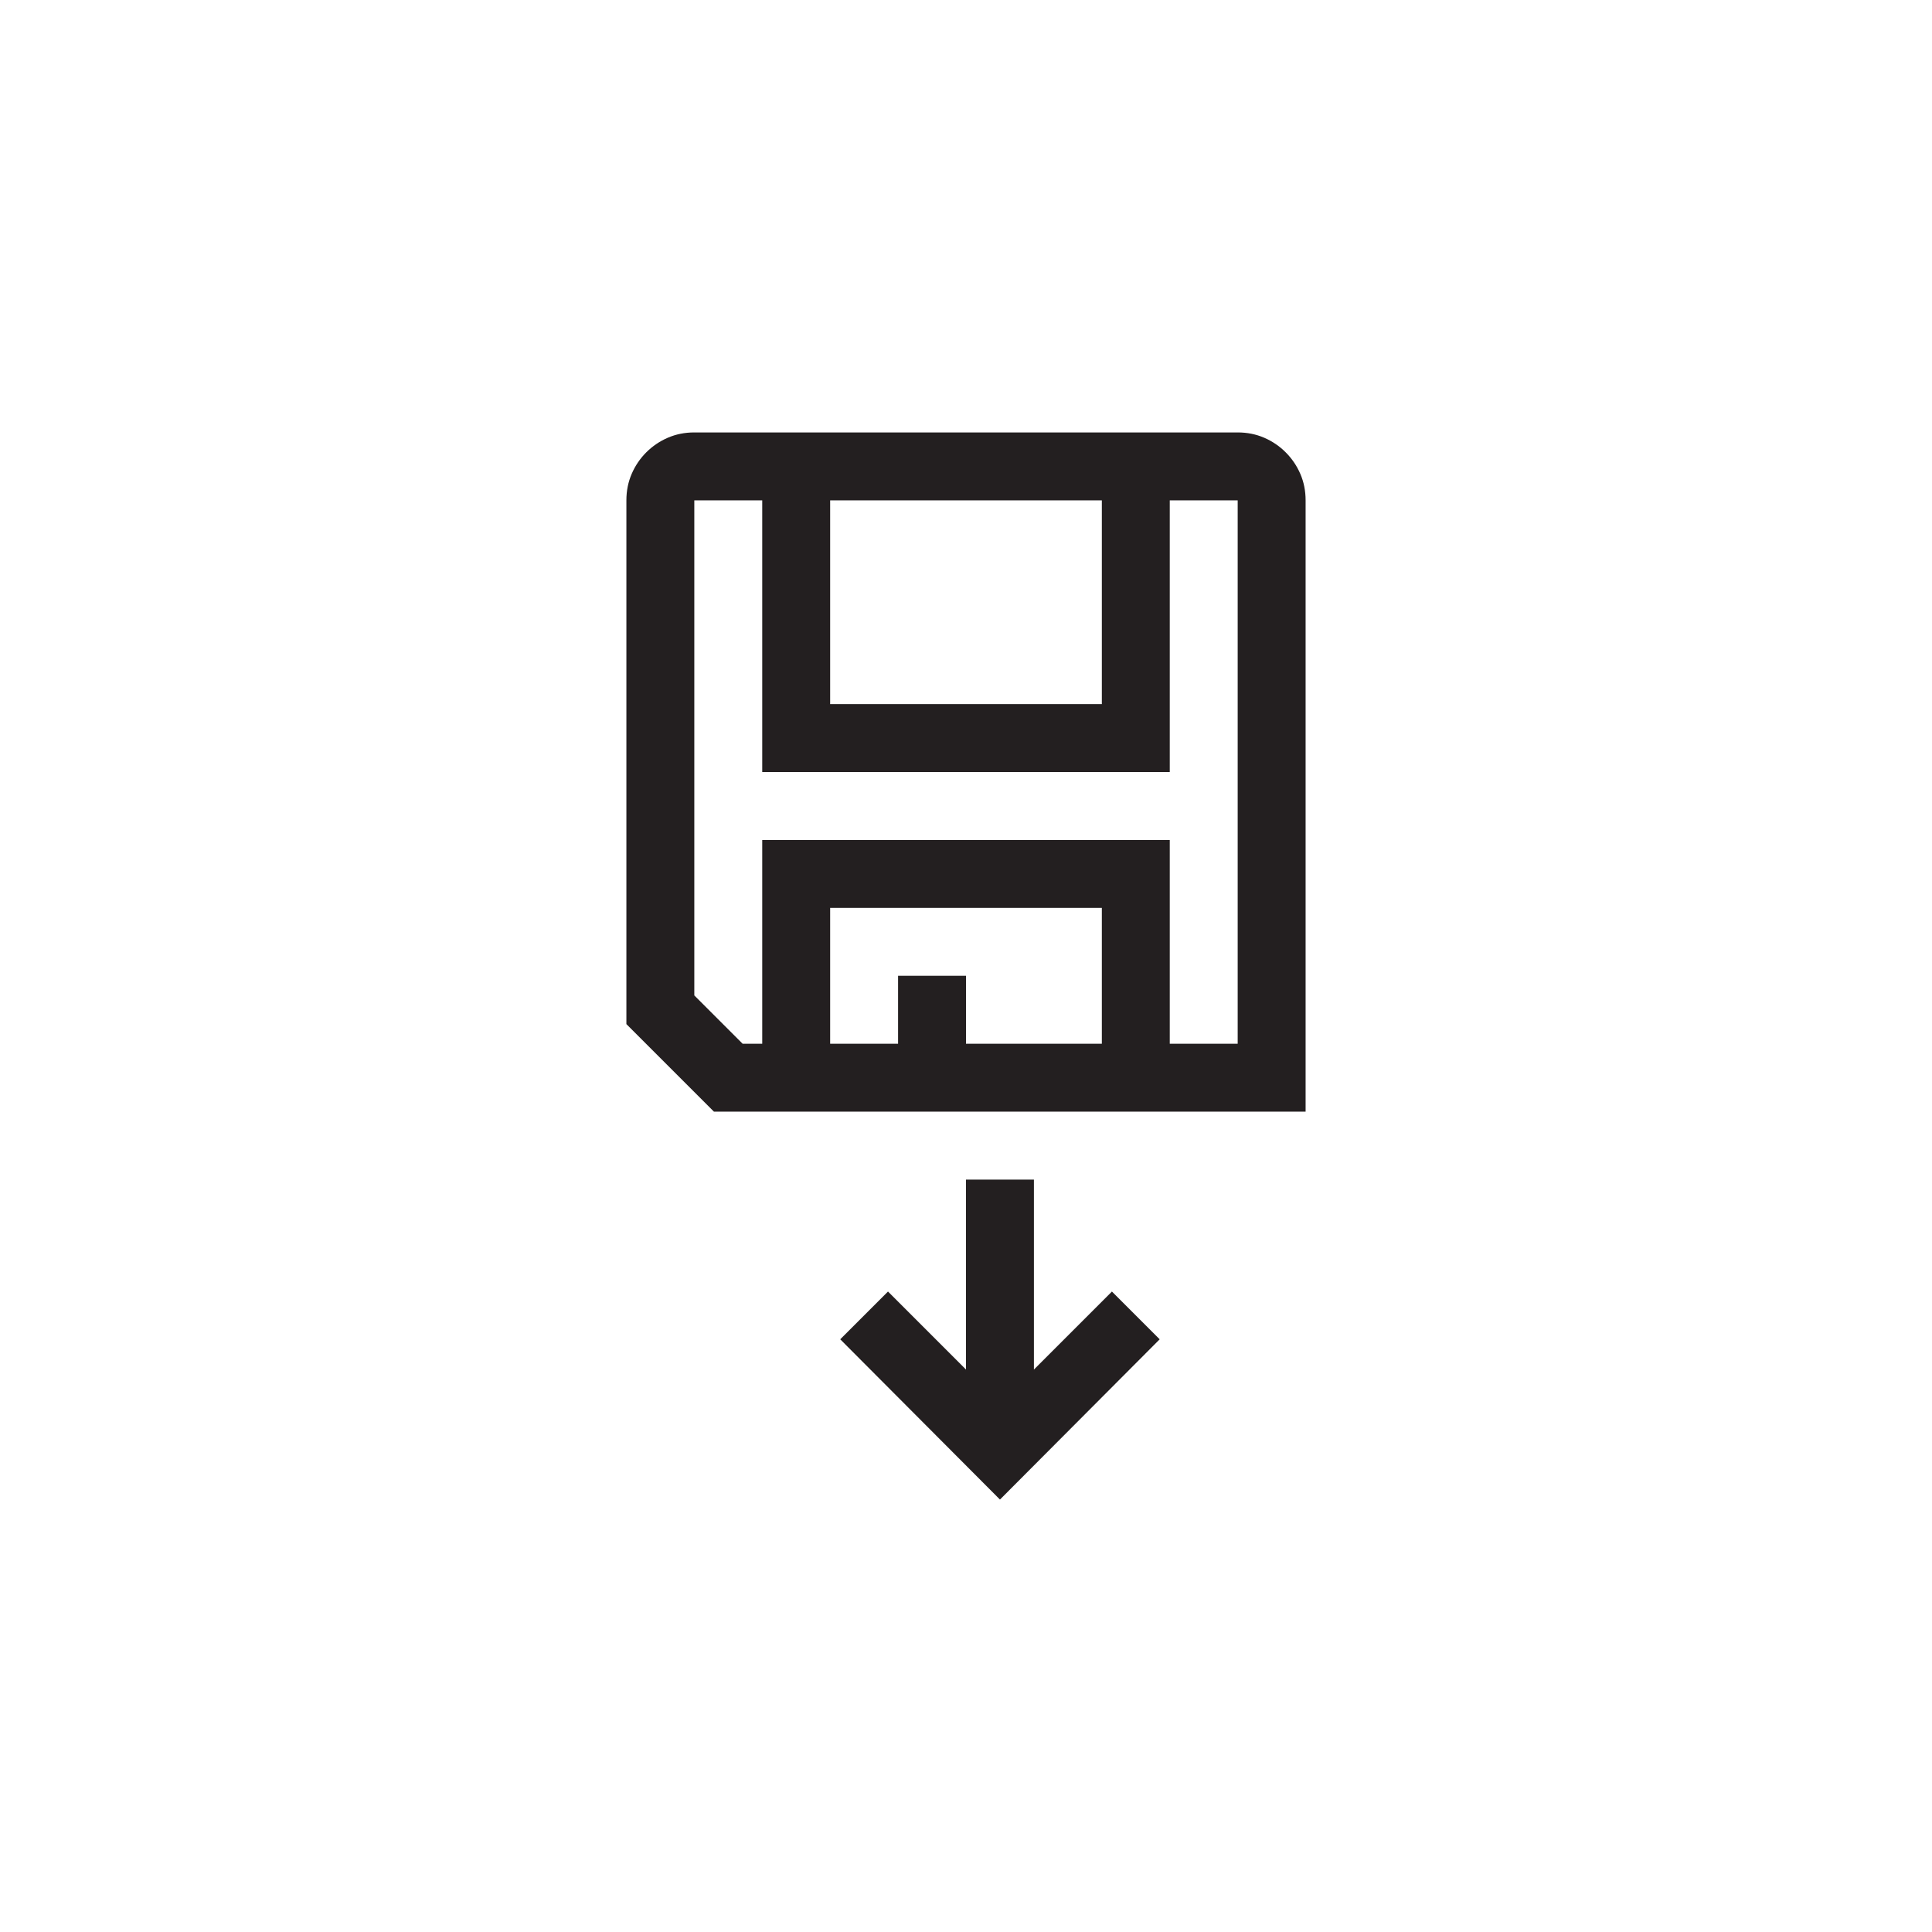 <?xml version="1.0" encoding="utf-8"?>
<!-- Generator: Adobe Illustrator 15.1.0, SVG Export Plug-In . SVG Version: 6.00 Build 0)  -->
<!DOCTYPE svg PUBLIC "-//W3C//DTD SVG 1.0//EN" "http://www.w3.org/TR/2001/REC-SVG-20010904/DTD/svg10.dtd">
<svg version="1.0" id="icon" xmlns="http://www.w3.org/2000/svg" xmlns:xlink="http://www.w3.org/1999/xlink" x="0px" y="0px"
	 width="64px" height="64px" viewBox="0 0 64 64" enable-background="new 0 0 64 64" xml:space="preserve">
<g>
	<path fill="#231F20" d="M41,14.325c0.316,0,0.609,0.059,0.879,0.176s0.506,0.278,0.711,0.483s0.367,0.442,0.484,0.712
		s0.176,0.562,0.176,0.879v20.25h-19.6l-2.9-2.9v-17.35c0-0.316,0.059-0.609,0.176-0.879s0.278-0.507,0.483-0.712
		s0.442-0.366,0.712-0.483s0.562-0.176,0.879-0.176H41z M41,16.575h-2.25v9h-13.5v-9H23v16.4l1.6,1.6h0.65v-6.75h13.5v6.75H41
		V16.575z M27.5,23.325h9v-6.75h-9V23.325z M36.5,30.075h-9v4.5h2.25v-2.25H32v2.25h4.5V30.075z M36.834,42.784l1.582,1.582
		l-5.291,5.309l-5.291-5.309l1.582-1.582L32,45.368v-6.293h2.25v6.293L36.834,42.784z"/>
</g>
</svg>
